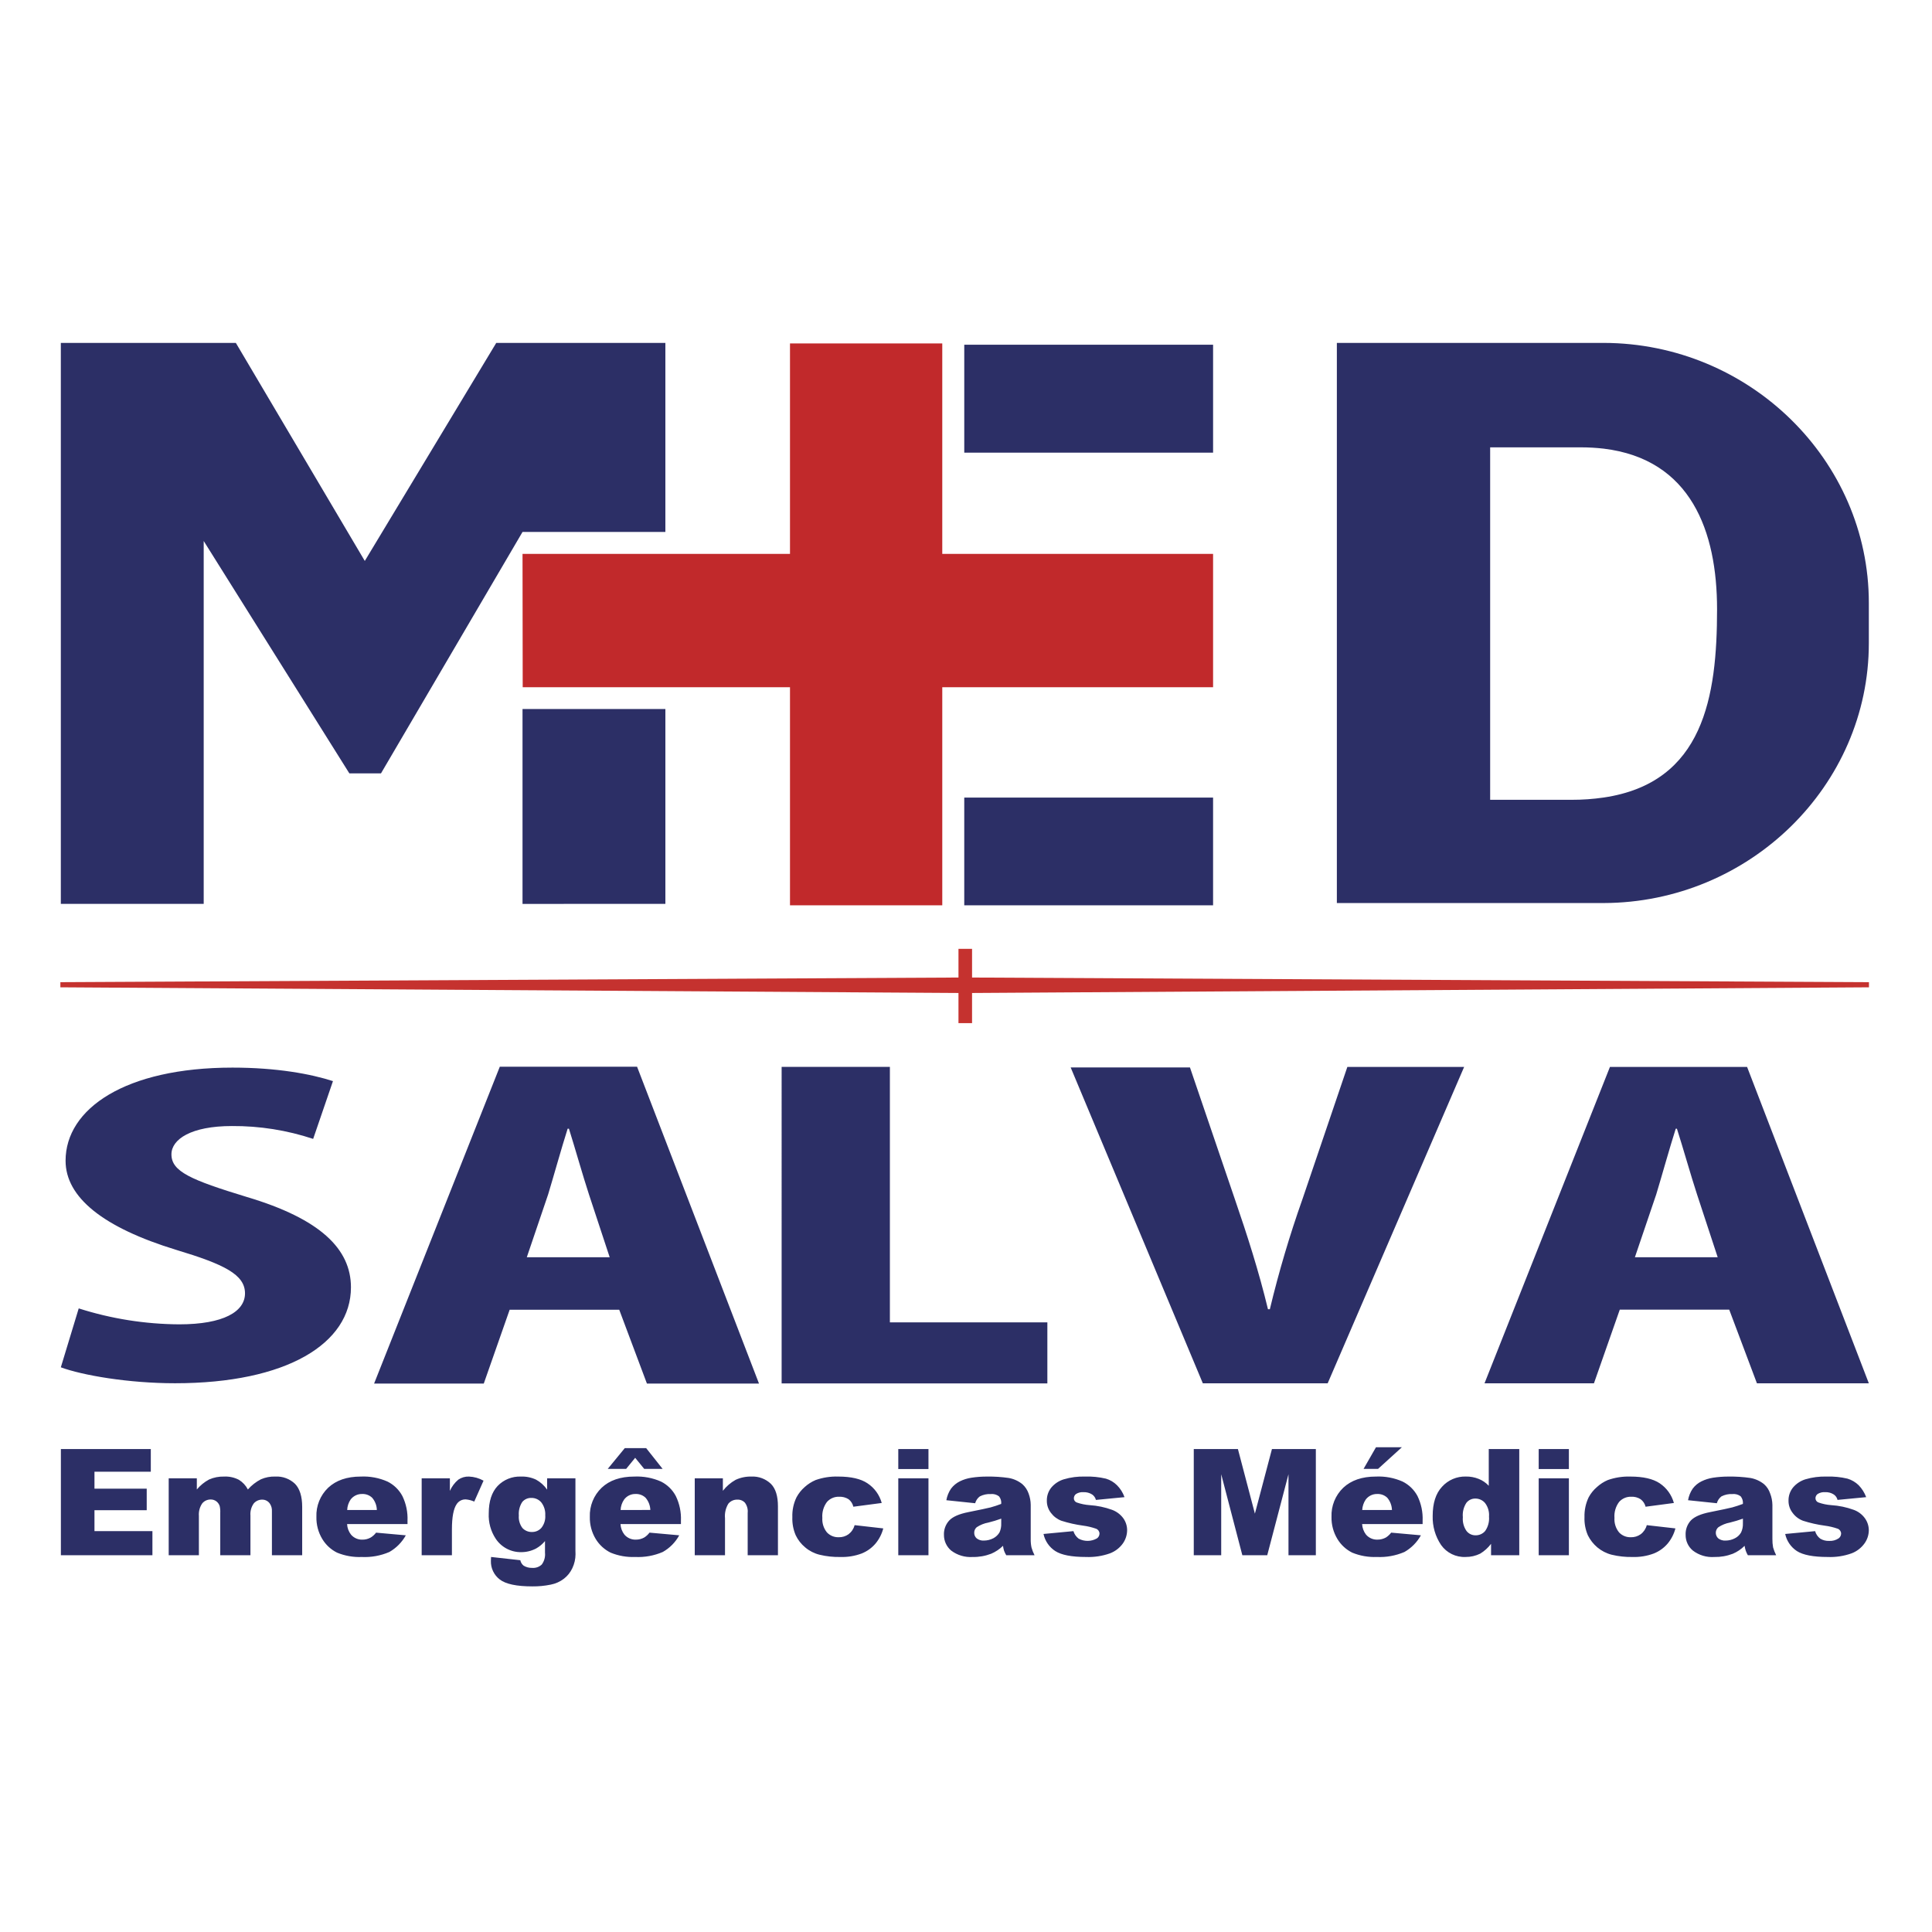 <svg xmlns="http://www.w3.org/2000/svg" xmlns:xlink="http://www.w3.org/1999/xlink" width="512" height="512" viewBox="0 0 512 512">
  <defs>
    <clipPath id="clip-path">
      <path id="Trazado_399" data-name="Trazado 399" d="M119.108,19.177h40.356V-38.615h71.767V-73.947H159.463v-55.786H119.108l0,55.781H48.227l.046,35.337h70.835Z" transform="translate(-48.227 129.732)" fill="none" clip-rule="evenodd"/>
    </clipPath>
    <clipPath id="clip-path-2">
      <path id="Trazado_398" data-name="Trazado 398" d="M-84,1028.273H2126.471V-551H-84Z" transform="translate(84 551)" fill="none"/>
    </clipPath>
    <clipPath id="clip-path-3">
      <path id="Trazado_402" data-name="Trazado 402" d="M238.305-47.261h3.6v-7.991l237.688-1.505v-1.359L241.906-59.349v-7.595h-3.6v7.595L.3-58.117v1.359l238.005,1.505Z" transform="translate(-0.3 66.943)" fill="none" clip-rule="evenodd"/>
    </clipPath>
    <clipPath id="clip-path-5">
      <path id="Trazado_405" data-name="Trazado 405" d="M85.191-15.705H76.809l-38.6-61.584V18.873H.347V-129.786H46.726L80.9-72l34.839-57.784h44.818v50.1H122.7" transform="translate(-0.347 129.786)" fill="none" clip-rule="evenodd"/>
    </clipPath>
    <clipPath id="clip-path-7">
      <path id="Trazado_408" data-name="Trazado 408" d="M48.227-91.817v51.653c12.583-.043,25.276,0,37.859-.023v-51.63Z" transform="translate(-48.227 91.817)" fill="none" clip-rule="evenodd"/>
    </clipPath>
    <clipPath id="clip-path-9">
      <path id="Trazado_410" data-name="Trazado 410" d="M94.036-54.085h65.941V-82.632H94.036Z" transform="translate(-94.036 82.632)" fill="none"/>
    </clipPath>
    <clipPath id="clip-path-10">
      <path id="Trazado_412" data-name="Trazado 412" d="M94.036-100.989h65.941V-129.6H94.036Z" transform="translate(-94.036 129.598)" fill="none"/>
    </clipPath>
    <clipPath id="clip-path-11">
      <path id="Trazado_415" data-name="Trazado 415" d="M203.365-9.3c26.544-3.9,30.068-26.794,30.068-49.9,0-20.615-6.895-39.763-30.068-42.564a52.631,52.631,0,0,0-5.926-.342H173.3V-8.7h21.568A58,58,0,0,0,203.365-9.3Zm0-120.485c38.659.061,70.29,31.079,70.29,68.9v10.664c0,37.8-31.632,68.772-70.29,68.88H132.676V-129.785h70.689Z" transform="translate(-132.676 129.785)" fill="none" clip-rule="evenodd"/>
    </clipPath>
    <clipPath id="clip-path-13">
      <path id="Trazado_418" data-name="Trazado 418" d="M457.312,7.727l7.93-.751A3.744,3.744,0,0,0,466.6,8.964a4.213,4.213,0,0,0,2.371.6,4.077,4.077,0,0,0,2.484-.664,1.573,1.573,0,0,0,.677-1.28,1.4,1.4,0,0,0-.879-1.28,16.969,16.969,0,0,0-3.458-.818,33.569,33.569,0,0,1-5.76-1.3A6.026,6.026,0,0,1,459.3,2.161a5.131,5.131,0,0,1-1.107-3.289,5.371,5.371,0,0,1,1.2-3.468,7.029,7.029,0,0,1,3.276-2.164,17.887,17.887,0,0,1,5.645-.728,20.819,20.819,0,0,1,5.512.552,7.2,7.2,0,0,1,2.959,1.743,9.061,9.061,0,0,1,1.988,3.161l-7.59.728a2.4,2.4,0,0,0-.994-1.436,3.905,3.905,0,0,0-2.259-.618,3.41,3.41,0,0,0-1.988.465,1.408,1.408,0,0,0-.608,1.147,1.2,1.2,0,0,0,.79,1.124,12.965,12.965,0,0,0,3.412.708,21.241,21.241,0,0,1,5.918,1.237,6.282,6.282,0,0,1,2.98,2.231,5.486,5.486,0,0,1,1.04,3.2,6.065,6.065,0,0,1-1.107,3.424,7.47,7.47,0,0,1-3.435,2.673,16.7,16.7,0,0,1-6.371.971c-3.815,0-6.527-.529-8.152-1.569A7.245,7.245,0,0,1,457.312,7.727Zm-11.2-4.063A34.311,34.311,0,0,1,442.674,4.7,8.262,8.262,0,0,0,439.6,5.941a1.925,1.925,0,0,0-.677,1.434,1.992,1.992,0,0,0,.657,1.523,2.931,2.931,0,0,0,1.942.578,5.348,5.348,0,0,0,2.484-.621,3.881,3.881,0,0,0,1.625-1.546,5.213,5.213,0,0,0,.475-2.384ZM439.2-.42l-7.633-.8A7.843,7.843,0,0,1,432.8-4.286a6.432,6.432,0,0,1,2.349-1.945,10.63,10.63,0,0,1,3.005-.948,27.169,27.169,0,0,1,4.178-.309,36.622,36.622,0,0,1,5.76.373,8,8,0,0,1,3.636,1.658,5.66,5.66,0,0,1,1.6,2.451A8.808,8.808,0,0,1,453.923.02V9.01a11.745,11.745,0,0,0,.181,2.274,12.329,12.329,0,0,0,.813,2.075h-7.5a7.15,7.15,0,0,1-.562-1.214,8.091,8.091,0,0,1-.3-1.28,9.952,9.952,0,0,1-3.115,2.1,12.983,12.983,0,0,1-4.924.861,8.4,8.4,0,0,1-5.668-1.7,5.314,5.314,0,0,1-1.922-4.153,5.306,5.306,0,0,1,1.377-3.82c.951-.994,2.645-1.745,5.149-2.231,3.005-.6,4.95-1.017,5.829-1.239.882-.243,1.83-.552,2.824-.925a2.75,2.75,0,0,0-.588-2.011,3.074,3.074,0,0,0-2.167-.6,5.7,5.7,0,0,0-2.936.621A3.365,3.365,0,0,0,439.2-.42ZM420.631,5.386l7.59.864a10.344,10.344,0,0,1-2.055,4.017,9.393,9.393,0,0,1-3.662,2.627,14.711,14.711,0,0,1-5.668.93,21.527,21.527,0,0,1-5.512-.6,9.6,9.6,0,0,1-3.792-1.942,9.967,9.967,0,0,1-2.51-3.2,11.081,11.081,0,0,1-.9-4.837,11.418,11.418,0,0,1,1.107-5.236,9.47,9.47,0,0,1,2.213-2.737,10.179,10.179,0,0,1,2.847-1.832,16.462,16.462,0,0,1,5.985-.928q5.113,0,7.792,1.789a9.223,9.223,0,0,1,3.751,5.211l-7.5.994A3.526,3.526,0,0,0,419-1.483a4.208,4.208,0,0,0-2.507-.659,4.105,4.105,0,0,0-3.207,1.39,6.268,6.268,0,0,0-1.219,4.217,5.524,5.524,0,0,0,1.219,3.843,4.076,4.076,0,0,0,3.095,1.283,4.271,4.271,0,0,0,2.645-.8A4.4,4.4,0,0,0,420.631,5.386Zm-28.642,7.976h8V-7.023h-8Zm0-22.841h8v-5.3h-8ZM378.823,3.112a5.243,5.243,0,0,0-1.04-3.578,3.328,3.328,0,0,0-2.619-1.193,2.934,2.934,0,0,0-2.351,1.147,5.95,5.95,0,0,0-.925,3.8,5.56,5.56,0,0,0,.971,3.642,2.972,2.972,0,0,0,2.394,1.15,3.249,3.249,0,0,0,2.553-1.15A5.813,5.813,0,0,0,378.823,3.112Zm8.016-17.888V13.359h-7.475V10.336a10.292,10.292,0,0,1-2.87,2.6,8.545,8.545,0,0,1-3.864.884,7.539,7.539,0,0,1-6.5-3.161,13.109,13.109,0,0,1-2.236-7.728c0-3.355.813-5.941,2.484-7.728a8.2,8.2,0,0,1,6.3-2.7,8.732,8.732,0,0,1,3.389.618,7.352,7.352,0,0,1,2.688,1.832v-9.739Zm-37.969-.486h6.867L349.413-9.52h-3.838ZM353.1,1.369a5.278,5.278,0,0,0-1.242-3.248,3.628,3.628,0,0,0-2.665-.992,3.706,3.706,0,0,0-3.049,1.48,5.524,5.524,0,0,0-.928,2.76ZM361.226,5.1H345.191a5.065,5.065,0,0,0,1.038,2.8,3.826,3.826,0,0,0,3.026,1.326,4.566,4.566,0,0,0,2.259-.575,5.452,5.452,0,0,0,1.38-1.28l7.881.708a11.535,11.535,0,0,1-4.36,4.416,16.551,16.551,0,0,1-7.316,1.326,15.467,15.467,0,0,1-6.529-1.147,9.565,9.565,0,0,1-3.93-3.624A10.884,10.884,0,0,1,337.08,3.2a10.161,10.161,0,0,1,3.118-7.73c2.1-1.965,4.97-2.959,8.653-2.959a15.7,15.7,0,0,1,7.068,1.324,9.023,9.023,0,0,1,3.953,3.843,13.671,13.671,0,0,1,1.354,6.537ZM300.58-14.776h11.7l4.5,17.116,4.518-17.116h11.632V13.359h-7.25V-8.107L320.05,13.359h-6.6l-5.6-21.466V13.359H300.58Zm-39.822,22.5,7.927-.751a3.917,3.917,0,0,0,1.38,1.988,4.988,4.988,0,0,0,4.855-.066,1.566,1.566,0,0,0,.677-1.28,1.4,1.4,0,0,0-.9-1.28,17.026,17.026,0,0,0-3.435-.818,33.937,33.937,0,0,1-5.78-1.3,6.142,6.142,0,0,1-2.734-2.055,5.131,5.131,0,0,1-1.107-3.289,5.372,5.372,0,0,1,1.2-3.468,6.987,6.987,0,0,1,3.3-2.164,17.691,17.691,0,0,1,5.645-.728,20.833,20.833,0,0,1,5.512.552,6.955,6.955,0,0,1,2.936,1.743,8.445,8.445,0,0,1,1.988,3.161L274.65-1.3a2.5,2.5,0,0,0-.994-1.436,3.975,3.975,0,0,0-2.282-.618,3.28,3.28,0,0,0-1.965.465,1.415,1.415,0,0,0-.608,1.147,1.175,1.175,0,0,0,.767,1.124A13.239,13.239,0,0,0,273,.086a21.394,21.394,0,0,1,5.918,1.237A6.508,6.508,0,0,1,281.9,3.554a5.445,5.445,0,0,1,1.017,3.2,6.193,6.193,0,0,1-1.084,3.424,7.47,7.47,0,0,1-3.435,2.673,16.9,16.9,0,0,1-6.391.971c-3.818,0-6.506-.529-8.131-1.569A7.19,7.19,0,0,1,260.759,7.727Zm-11.2-4.063A32.153,32.153,0,0,1,246.144,4.7a8.224,8.224,0,0,0-3.092,1.239,1.893,1.893,0,0,0-.657,1.434,1.916,1.916,0,0,0,.657,1.523,2.827,2.827,0,0,0,1.919.578,5.448,5.448,0,0,0,2.507-.621A4.158,4.158,0,0,0,249.1,7.308a5.23,5.23,0,0,0,.452-2.384ZM242.646-.42l-7.636-.8a7.842,7.842,0,0,1,1.242-3.069A6.639,6.639,0,0,1,238.6-6.231a10.522,10.522,0,0,1,3.026-.948,26.861,26.861,0,0,1,4.155-.309,36.393,36.393,0,0,1,5.76.373,7.879,7.879,0,0,1,3.636,1.658,5.931,5.931,0,0,1,1.628,2.451A8.872,8.872,0,0,1,257.37.02V9.01a9.937,9.937,0,0,0,.2,2.274,10.609,10.609,0,0,0,.813,2.075h-7.5a7.542,7.542,0,0,1-.588-1.214,8.746,8.746,0,0,1-.271-1.28,10.04,10.04,0,0,1-3.141,2.1,12.943,12.943,0,0,1-4.9.861,8.5,8.5,0,0,1-5.691-1.7,5.386,5.386,0,0,1-1.919-4.153,5.309,5.309,0,0,1,1.4-3.82c.925-.994,2.642-1.745,5.126-2.231,3.005-.6,4.945-1.017,5.849-1.239.882-.243,1.83-.552,2.8-.925a2.663,2.663,0,0,0-.588-2.011,3.046,3.046,0,0,0-2.144-.6,5.7,5.7,0,0,0-2.936.621A3.37,3.37,0,0,0,242.646-.42ZM222.271,13.362h8V-7.023h-8Zm0-22.841h8v-5.3h-8ZM210.707,5.386l7.587.864a10.344,10.344,0,0,1-2.055,4.017,9.384,9.384,0,0,1-3.659,2.627,14.791,14.791,0,0,1-5.668.93,21.39,21.39,0,0,1-5.512-.6,9.311,9.311,0,0,1-3.795-1.942,9.4,9.4,0,0,1-2.507-3.2,11.044,11.044,0,0,1-.9-4.837A11.131,11.131,0,0,1,195.3-1.992a9.73,9.73,0,0,1,2.19-2.737,10.266,10.266,0,0,1,2.867-1.832,16.4,16.4,0,0,1,5.985-.928c3.412,0,6.01.6,7.771,1.789a9.139,9.139,0,0,1,3.772,5.211l-7.521.994A3.479,3.479,0,0,0,209.1-1.483a4.339,4.339,0,0,0-2.53-.659,4.105,4.105,0,0,0-3.207,1.39,6.268,6.268,0,0,0-1.219,4.217,5.524,5.524,0,0,0,1.219,3.843,4.092,4.092,0,0,0,3.118,1.283,4.287,4.287,0,0,0,2.619-.8A4.512,4.512,0,0,0,210.707,5.386ZM168.333-7.023h7.454v3.309a11.149,11.149,0,0,1,3.389-2.913,9.372,9.372,0,0,1,4.155-.861,6.964,6.964,0,0,1,5.2,1.945c1.242,1.257,1.85,3.245,1.85,5.939V13.359H182.36V2.138a3.836,3.836,0,0,0-.723-2.691,2.559,2.559,0,0,0-2.032-.82A2.947,2.947,0,0,0,177.231-.29a6.29,6.29,0,0,0-.879,3.866v9.782h-8.019Zm-18.542-8h5.668l4.36,5.5H154.94l-2.394-2.936L150.151-9.52h-4.878Zm6.775,16.388A5.279,5.279,0,0,0,155.3-1.879a3.61,3.61,0,0,0-2.642-.992,3.646,3.646,0,0,0-3.049,1.48,5.288,5.288,0,0,0-.925,2.76ZM164.673,5.1H148.658a4.916,4.916,0,0,0,1.04,2.8,3.827,3.827,0,0,0,3.028,1.326,4.428,4.428,0,0,0,2.236-.575,5.091,5.091,0,0,0,1.377-1.28l7.884.708a11.261,11.261,0,0,1-4.36,4.416,16.5,16.5,0,0,1-7.319,1.326,15.432,15.432,0,0,1-6.506-1.147,9.619,9.619,0,0,1-3.953-3.624A10.883,10.883,0,0,1,140.529,3.2a10.176,10.176,0,0,1,3.138-7.73c2.078-1.965,4.968-2.959,8.65-2.959a15.77,15.77,0,0,1,7.071,1.324,8.97,8.97,0,0,1,3.93,3.843,13.64,13.64,0,0,1,1.354,6.537Zm-42.96-2.251a4.828,4.828,0,0,0,.948,3.289A3.3,3.3,0,0,0,125.215,7.2a3.25,3.25,0,0,0,2.484-1.1,4.786,4.786,0,0,0,1.017-3.335,5.093,5.093,0,0,0-1.061-3.424,3.37,3.37,0,0,0-2.6-1.17,3.009,3.009,0,0,0-2.44,1.084A5.748,5.748,0,0,0,121.714,2.849Zm7.5-9.872h7.5V12.212l.023.9a8.636,8.636,0,0,1-.836,3.667,7.63,7.63,0,0,1-2.236,2.806,8.329,8.329,0,0,1-3.5,1.566,23.082,23.082,0,0,1-4.878.465c-4.178,0-7.068-.621-8.627-1.835a5.97,5.97,0,0,1-2.348-4.924c0-.266.023-.618.043-1.038l7.748.861a2.474,2.474,0,0,0,.9,1.457,4.133,4.133,0,0,0,2.236.575,3.328,3.328,0,0,0,2.55-.884,4.513,4.513,0,0,0,.859-3.156V9.605A8.372,8.372,0,0,1,126.3,11.57a8.44,8.44,0,0,1-3.974.974,7.957,7.957,0,0,1-6.754-3.58,11.215,11.215,0,0,1-1.83-6.693c0-3.2.79-5.607,2.348-7.265a8.114,8.114,0,0,1,6.166-2.494,8.652,8.652,0,0,1,4.02.815,8.566,8.566,0,0,1,2.936,2.65Zm-33.247,0h7.475v3.332a8.2,8.2,0,0,1,2.236-2.982,4.681,4.681,0,0,1,2.824-.815A8.6,8.6,0,0,1,112.363-6.4L109.9-.862a7.186,7.186,0,0,0-2.236-.575,2.754,2.754,0,0,0-2.438,1.28c-.815,1.193-1.245,3.4-1.245,6.67v6.846H95.965ZM84.085,1.369A5.131,5.131,0,0,0,82.84-1.879a3.624,3.624,0,0,0-2.665-.992,3.709,3.709,0,0,0-3.049,1.48,5.339,5.339,0,0,0-.9,2.76ZM92.213,5.1H76.2a4.9,4.9,0,0,0,1.04,2.8A3.822,3.822,0,0,0,80.267,9.23a4.4,4.4,0,0,0,2.213-.575,5.134,5.134,0,0,0,1.4-1.28l7.884.708A11.535,11.535,0,0,1,87.4,12.5a16.494,16.494,0,0,1-7.319,1.326,15.527,15.527,0,0,1-6.527-1.147,9.549,9.549,0,0,1-3.93-3.624A10.862,10.862,0,0,1,68.069,3.2a10.152,10.152,0,0,1,3.118-7.73c2.1-1.965,4.968-2.959,8.65-2.959a15.684,15.684,0,0,1,7.068,1.324,9,9,0,0,1,3.953,3.843,13.641,13.641,0,0,1,1.354,6.537ZM28.925-7.023h7.454v2.959a11.005,11.005,0,0,1,3.253-2.65,9.265,9.265,0,0,1,3.953-.774,7.713,7.713,0,0,1,3.951.861A6.607,6.607,0,0,1,49.91-4.064a11.741,11.741,0,0,1,3.455-2.7,8.81,8.81,0,0,1,3.815-.728,7.037,7.037,0,0,1,5.241,1.945C63.664-4.243,64.3-2.211,64.3.549V13.359H56.279V1.742a3.266,3.266,0,0,0-.542-2.055,2.423,2.423,0,0,0-1.988-1.061,2.916,2.916,0,0,0-2.279,1,4.859,4.859,0,0,0-.882,3.225V13.359h-8V2.12A6.47,6.47,0,0,0,42.433.308a2.624,2.624,0,0,0-.882-1.239,2.446,2.446,0,0,0-1.49-.483A2.877,2.877,0,0,0,37.826-.4a5.149,5.149,0,0,0-.9,3.335V13.359h-8ZM.352-14.776h23.83v6.008H9.253v4.482H23.1V1.433H9.253V6.976H24.611v6.384H.352Z" transform="translate(-0.352 15.262)" fill="none" clip-rule="evenodd"/>
    </clipPath>
    <clipPath id="clip-path-15">
      <path id="Trazado_421" data-name="Trazado 421" d="M417.488-4.225l5.66-16.672c1.439-4.722,3.55-12.343,5.167-17.4h.314c1.618,5.055,3.708,12.478,5.323,17.4l5.481,16.672Zm29.735-50.44H410.877l-33.241,83.85h29l6.849-19.531h29l7.347,19.531h29.656Zm-105.936,0-11.9,35.051a289.361,289.361,0,0,0-8.637,29.153h-.5c-2.425-10.066-5.533-19.731-8.773-29.153l-11.9-34.918H267.963L302.99,29.183h33.08l36.165-83.845Zm-79.5,67.692H220.056v-67.7h-28.69V29.2h70.421ZM123.832-4.225l5.66-16.672c1.439-4.722,3.55-12.343,5.167-17.4H135c1.595,5.055,3.685,12.478,5.3,17.4l5.5,16.672Zm29.222-50.5H116.68L83.367,29.244h29.066l6.856-19.559h29.043l7.334,19.559h29.7ZM72.465-50.905c-5.867-1.9-14.909-3.58-26.641-3.58-28.363,0-44.22,10.871-44.22,24.67C1.6-20.089,11.6-12.088,30.936-6.18,43.619-2.362,49.154.355,49.154,5.335c0,4.853-5.691,8.216-17.423,8.216A89.286,89.286,0,0,1,5.088,9.327L.347,24.938c5.711,2.113,17.906,4.224,30.257,4.224,29.643,0,46.627-10.544,46.627-25.422C77.231-6.4,69.135-14.4,49.64-20.2c-14.909-4.549-19.981-6.752-19.981-11.3,0-4.01,5.249-7.5,16.01-7.5a66.932,66.932,0,0,1,21.548,3.406Z" transform="translate(-0.347 54.723)" fill="none" clip-rule="evenodd"/>
    </clipPath>
    <clipPath id="clip-logo">
      <rect width="512" height="512"/>
    </clipPath>
  </defs>
  <g id="logo" clip-path="url(#clip-logo)">
    <g id="Grupo_86" data-name="Grupo 86" transform="translate(15.7 220.656)">
      <g id="Grupo_71" data-name="Grupo 71" transform="translate(122.775 -129.649)" clip-path="url(#clip-path)">
        <g id="Grupo_70" data-name="Grupo 70" transform="translate(-337.9 -1076.532)" clip-path="url(#clip-path-2)">
          <path id="Trazado_397" data-name="Trazado 397" d="M43.227-134.732H251.785V39.731H43.227Z" transform="translate(281.896 1198.487)" fill="#c1292b"/>
        </g>
      </g>
      <g id="Grupo_73" data-name="Grupo 73" transform="translate(0.3 30.805)" clip-path="url(#clip-path-3)">
        <g id="Grupo_72" data-name="Grupo 72" transform="translate(-215.425 -1236.986)" clip-path="url(#clip-path-2)">
          <path id="Trazado_400" data-name="Trazado 400" d="M-4.7-71.943H500.149v45.237H-4.7Z" transform="translate(207.348 1296.152)" fill="#c5322f"/>
        </g>
      </g>
      <g id="Grupo_75" data-name="Grupo 75" transform="translate(0.421 -129.786)" clip-path="url(#clip-path-5)">
        <g id="Grupo_74" data-name="Grupo 74" transform="translate(-215.546 -1076.395)" clip-path="url(#clip-path-2)">
          <path id="Trazado_403" data-name="Trazado 403" d="M-4.653-134.786H181.114V39.427H-4.653Z" transform="translate(207.421 1198.404)" fill="#2c2f66"/>
        </g>
      </g>
      <g id="Grupo_77" data-name="Grupo 77" transform="translate(122.774 -32.757)" clip-path="url(#clip-path-7)">
        <g id="Grupo_76" data-name="Grupo 76" transform="translate(-337.9 -1173.424)" clip-path="url(#clip-path-2)">
          <path id="Trazado_406" data-name="Trazado 406" d="M43.227-96.817H106.64v77.208H43.227Z" transform="translate(281.896 1257.463)" fill="#2c2f66"/>
        </g>
      </g>
      <g id="Grupo_78" data-name="Grupo 78" transform="translate(239.838 -9.287)" clip-path="url(#clip-path-9)">
        <path id="Trazado_409" data-name="Trazado 409" d="M89.036-87.632h91.5v54.1h-91.5Z" transform="translate(-101.813 74.855)" fill="#2c2f66"/>
      </g>
      <g id="Grupo_79" data-name="Grupo 79" transform="translate(239.839 -129.305)" clip-path="url(#clip-path-10)">
        <path id="Trazado_411" data-name="Trazado 411" d="M89.036-134.6h91.5v54.163h-91.5Z" transform="translate(-101.813 121.82)" fill="#2c2f66"/>
      </g>
      <g id="Grupo_81" data-name="Grupo 81" transform="translate(338.582 -129.784)" clip-path="url(#clip-path-11)">
        <g id="Grupo_80" data-name="Grupo 80" transform="translate(-553.707 -1076.397)" clip-path="url(#clip-path-2)">
          <path id="Trazado_413" data-name="Trazado 413" d="M127.676-134.785H294.21v174H127.676Z" transform="translate(413.254 1198.405)" fill="#2c2f66"/>
        </g>
      </g>
      <g id="Grupo_83" data-name="Grupo 83" transform="translate(0.434 162.875)" clip-path="url(#clip-path-13)">
        <g id="Grupo_82" data-name="Grupo 82" transform="translate(-215.559 -1369.056)" clip-path="url(#clip-path-2)">
          <path id="Trazado_416" data-name="Trazado 416" d="M-4.648-20.262H500.025V42.176H-4.648Z" transform="translate(207.429 1376.541)" fill="#2c2f66"/>
        </g>
      </g>
      <g id="Grupo_85" data-name="Grupo 85" transform="translate(0.421 62.034)" clip-path="url(#clip-path-15)">
        <g id="Grupo_84" data-name="Grupo 84" transform="translate(-215.546 -1268.214)" clip-path="url(#clip-path-2)">
          <path id="Trazado_419" data-name="Trazado 419" d="M-4.653-59.723h504.7V49.8H-4.653Z" transform="translate(207.422 1315.16)" fill="#2c2f66"/>
        </g>
      </g>
    </g>
  </g>
</svg>
